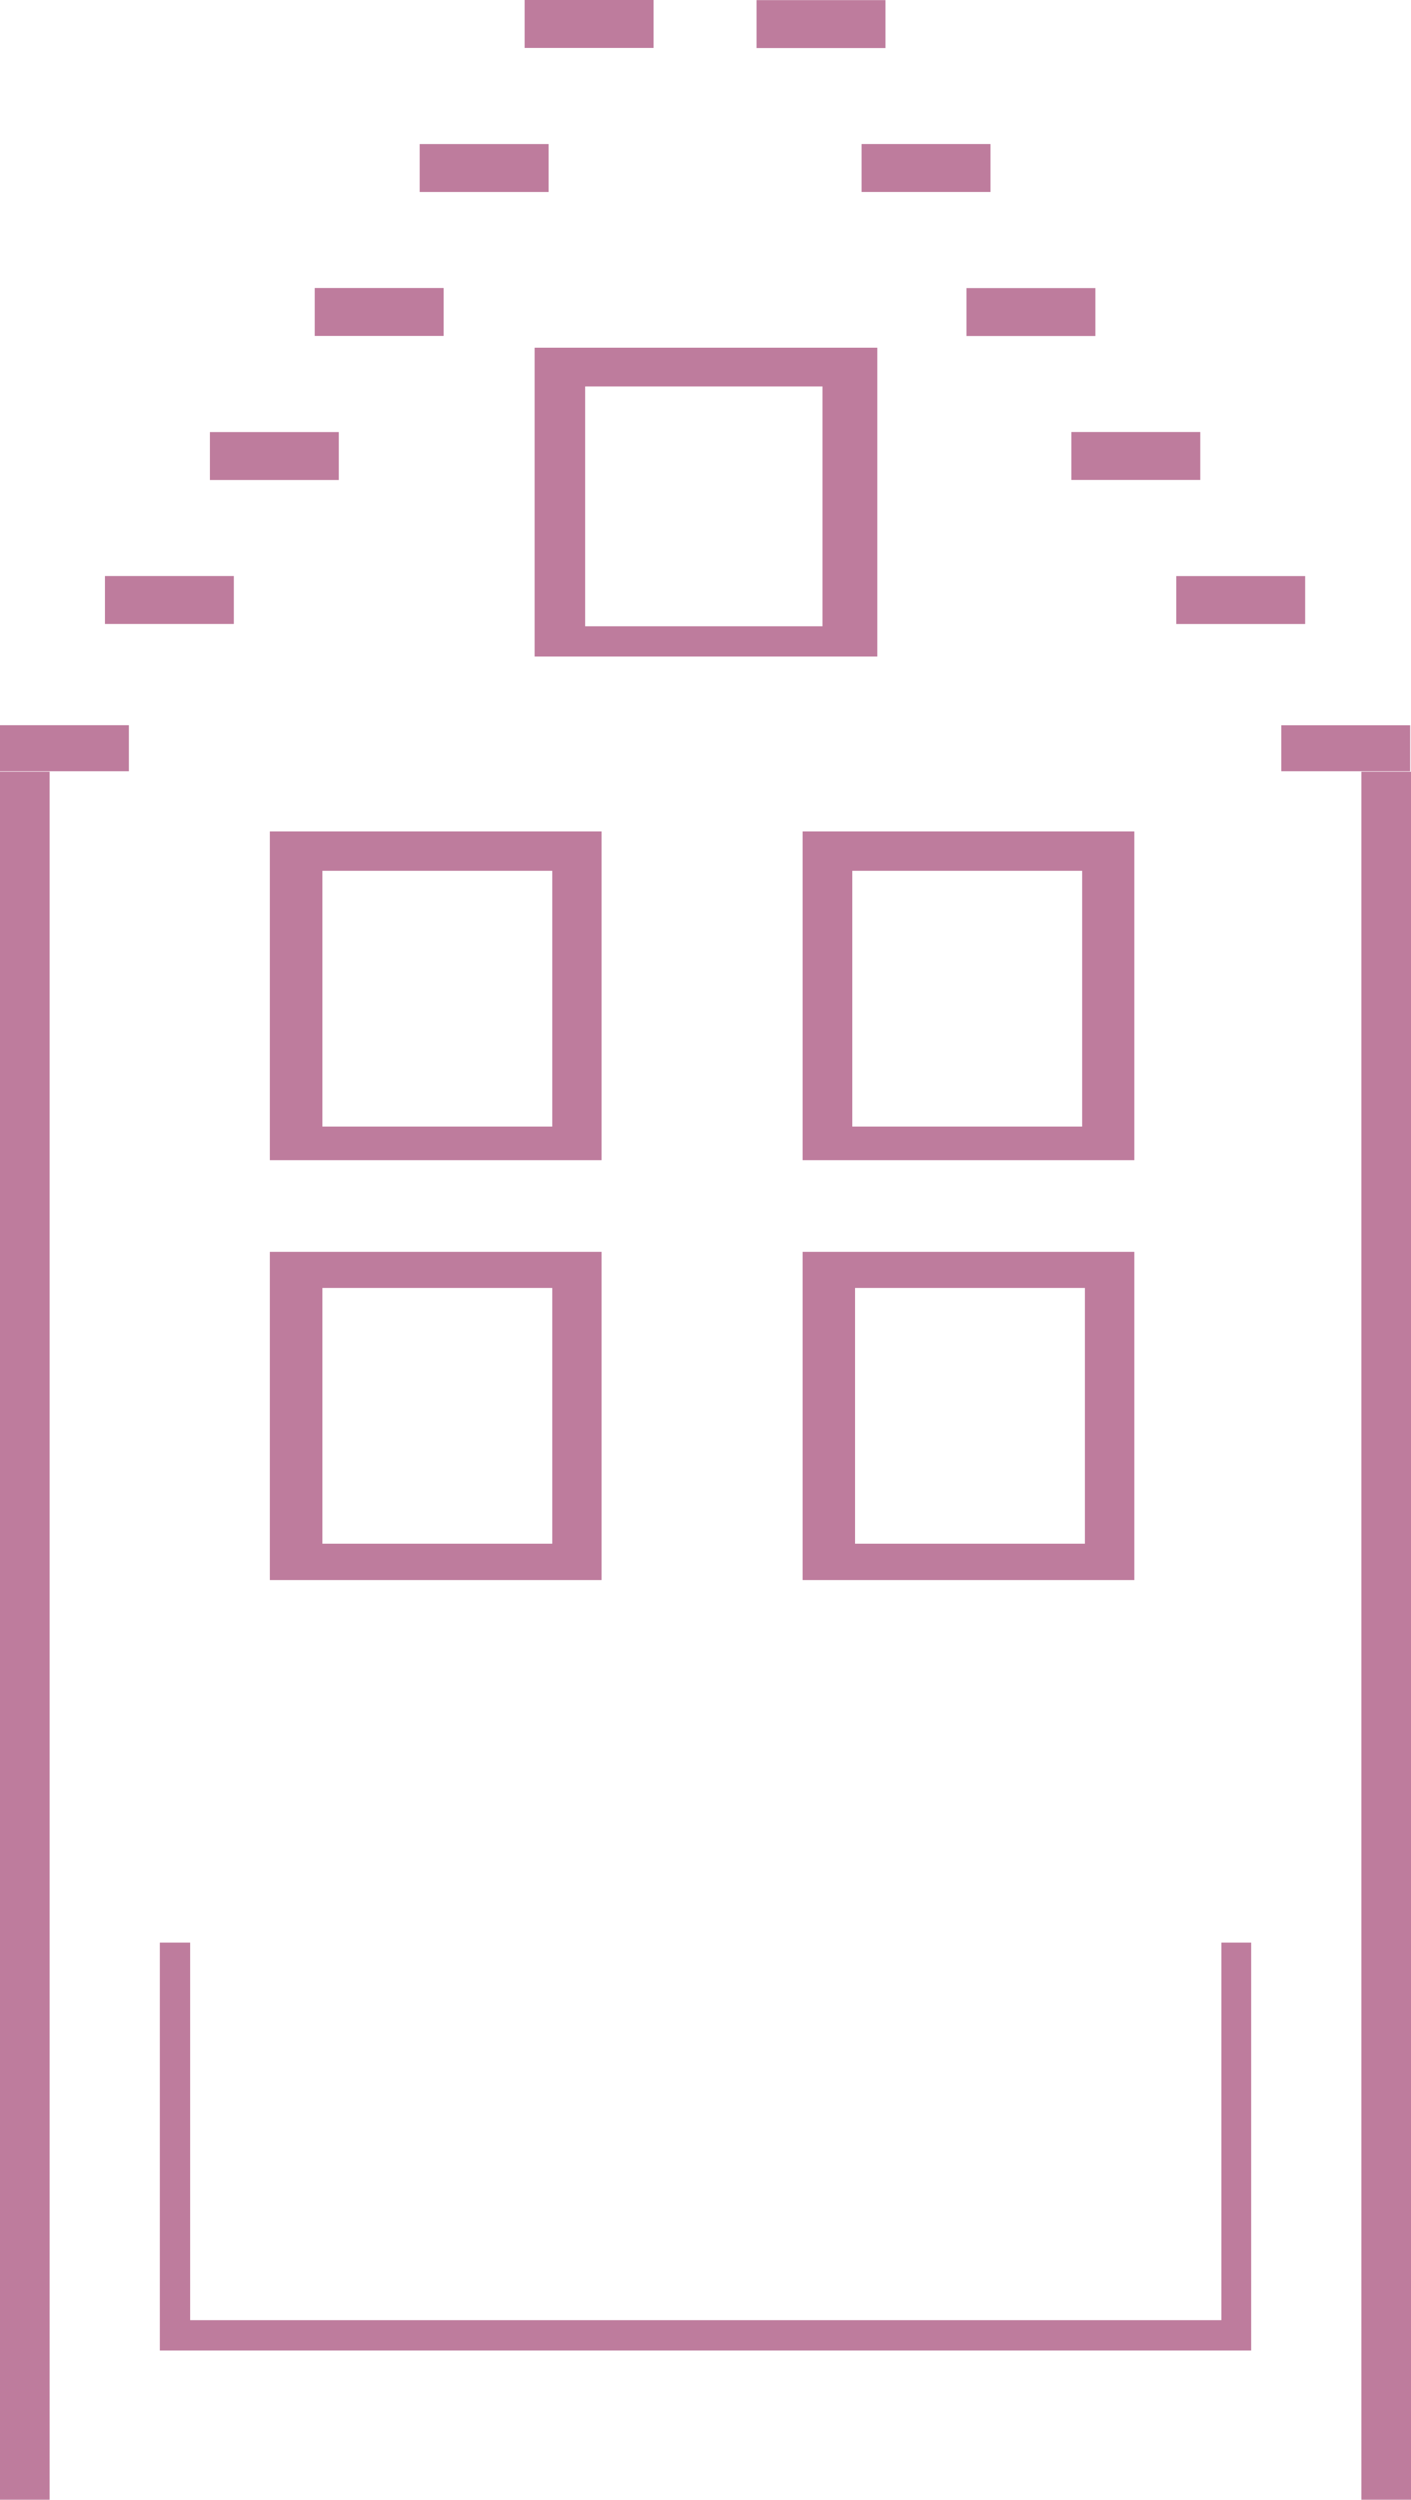 <svg width="512" height="907" viewBox="0 0 512 907" fill="none" xmlns="http://www.w3.org/2000/svg">
<g opacity="0.6">
<path d="M46.77 263.119H0V279.825H46.77V263.119Z" fill="#92245B"/>
<path d="M84.854 208.996H38.085V226.389H84.854V208.996Z" fill="#92245B"/>
<path d="M122.939 156.769H76.17V174.163H122.939V156.769Z" fill="#92245B"/>
<path d="M160.978 104.498H114.209V121.892H160.978V104.498Z" fill="#92245B"/>
<path d="M199.063 52.272H152.294V69.665H199.063V52.272Z" fill="#92245B"/>
<path d="M237.148 0H190.379V17.394H237.148V0Z" fill="#92245B"/>
<path d="M464.932 279.825H511.701V263.143H464.932V279.825Z" fill="#92245B"/>
<path d="M426.824 226.405H473.593V209.011H426.824V226.405Z" fill="#92245B"/>
<path d="M388.761 174.141H435.531V156.747H388.761V174.141Z" fill="#92245B"/>
<path d="M350.698 121.922H397.468V104.528H350.698V121.922Z" fill="#92245B"/>
<path d="M312.636 69.657H359.405V52.263H312.636V69.657Z" fill="#92245B"/>
<path d="M274.528 17.438H321.297V0.044H274.528V17.438Z" fill="#92245B"/>
<path fill-rule="evenodd" clip-rule="evenodd" d="M69 704.825V841.81H443.2V704.825H454V852.825H58V704.825H69Z" fill="#92245B"/>
<path fill-rule="evenodd" clip-rule="evenodd" d="M194 126.159H318.341V238.201H194V126.159ZM212.333 140.213H298.454V227.227H212.333V140.213Z" fill="#92245B"/>
<path fill-rule="evenodd" clip-rule="evenodd" d="M291.241 301.671H411.602V420.942H291.241V301.671ZM309.264 315.951H392.671V408.748H309.264V315.951Z" fill="#92245B"/>
<path fill-rule="evenodd" clip-rule="evenodd" d="M97.922 301.671H218.283V420.942H97.922V301.671ZM116.99 315.951H200.397V408.748H116.99V315.951Z" fill="#92245B"/>
<path fill-rule="evenodd" clip-rule="evenodd" d="M291.241 454.2H411.602V573.29H291.241V454.2ZM310.264 467.299H393.671V560.096H310.264V467.299Z" fill="#92245B"/>
<path fill-rule="evenodd" clip-rule="evenodd" d="M97.922 454.2H218.283V573.29H97.922V454.2ZM116.99 467.299H200.397V560.096H116.99V467.299Z" fill="#92245B"/>
<rect y="280" width="18" height="627" fill="#92245B"/>
<rect x="494" y="280" width="18" height="627" fill="#92245B"/>
</g>
</svg>
